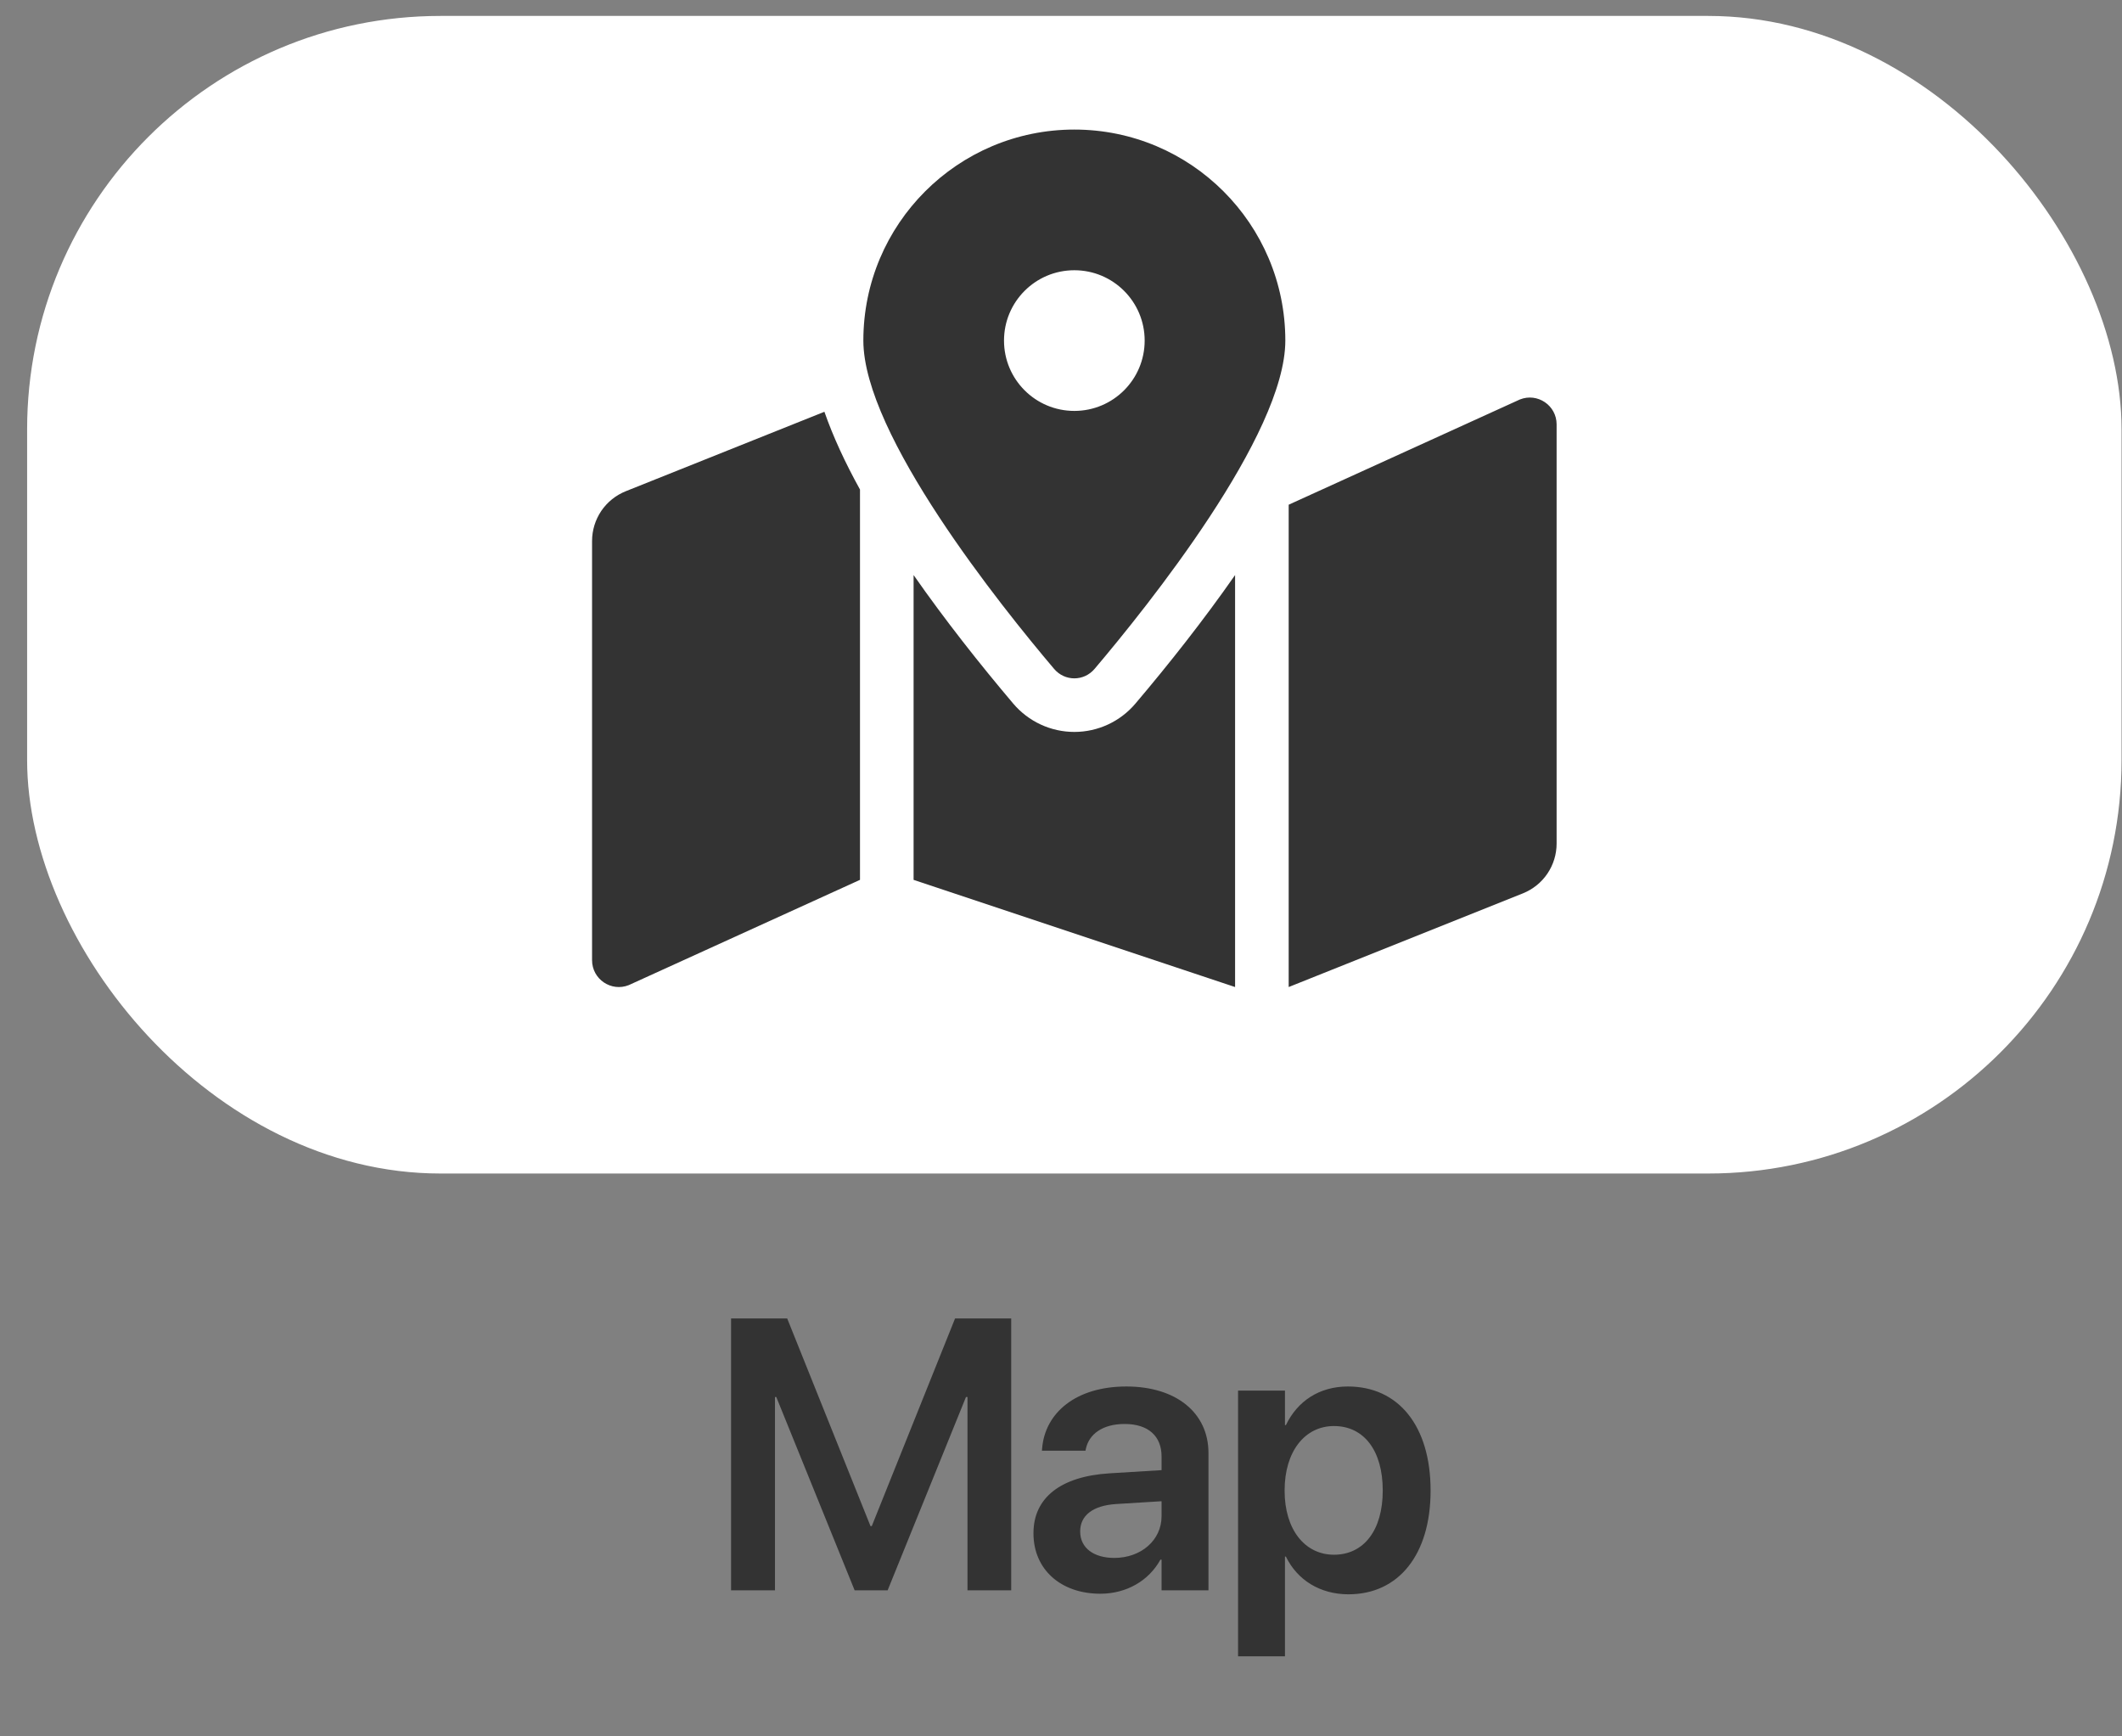 <svg width="77" height="63" viewBox="0 0 77 63" fill="none" xmlns="http://www.w3.org/2000/svg">
<rect x="0" y="0" width="77" height="63" fill="#808080" stroke="none"/>
<rect x="0.984" y="0.578" width="76" height="42" rx="15" fill="white"/>
<path d="M38.984 4.701C34.755 4.701 31.328 8.129 31.328 12.357C31.328 15.776 36.331 22.007 38.249 24.268C38.637 24.727 39.331 24.727 39.719 24.268C41.636 22.007 46.64 15.776 46.64 12.357C46.64 8.129 43.212 4.701 38.984 4.701ZM38.984 14.909C37.574 14.909 36.432 13.767 36.432 12.357C36.432 10.948 37.574 9.805 38.984 9.805C40.394 9.805 41.536 10.948 41.536 12.357C41.536 13.767 40.394 14.909 38.984 14.909ZM22.706 17.823C22.346 17.968 22.036 18.217 21.818 18.538C21.601 18.86 21.484 19.24 21.484 19.628V34.839C21.484 35.527 22.178 35.997 22.817 35.742L31.206 31.923V17.761C30.669 16.79 30.23 15.844 29.915 14.94L22.706 17.823ZM38.984 26.556C38.129 26.556 37.32 26.181 36.765 25.526C35.571 24.116 34.3 22.511 33.151 20.864V31.923L44.817 35.812V20.864C43.668 22.511 42.398 24.116 41.202 25.526C40.648 26.181 39.839 26.556 38.984 26.556ZM55.151 14.494L46.762 18.312V35.812L55.261 32.413C55.622 32.268 55.932 32.019 56.15 31.697C56.367 31.376 56.484 30.996 56.484 30.607V15.397C56.484 14.709 55.789 14.239 55.151 14.494Z" fill="#333333"/>
<path d="M26.528 57.701V47.837H28.565L31.587 55.37H31.634L34.656 47.837H36.693V57.701H35.107V50.687H35.052L32.209 57.701H31.012L28.169 50.687H28.121V57.701H26.528ZM39.927 57.824C38.478 57.824 37.501 56.929 37.501 55.637V55.623C37.501 54.338 38.498 53.565 40.255 53.456L42.149 53.34V52.841C42.149 52.109 41.67 51.665 40.809 51.665C40.002 51.665 39.51 52.041 39.401 52.574L39.387 52.636H37.808L37.815 52.554C37.917 51.268 39.032 50.305 40.871 50.305C42.682 50.305 43.851 51.262 43.851 52.718V57.701H42.149V56.587H42.108C41.691 57.346 40.884 57.824 39.927 57.824ZM39.196 55.568C39.196 56.163 39.688 56.525 40.433 56.525C41.411 56.525 42.149 55.876 42.149 55.014V54.468L40.495 54.57C39.654 54.625 39.196 54.987 39.196 55.561V55.568ZM44.925 60.094V50.455H46.627V51.706H46.661C47.078 50.838 47.871 50.305 48.91 50.305C50.749 50.305 51.911 51.74 51.911 54.078V54.085C51.911 56.409 50.749 57.845 48.931 57.845C47.899 57.845 47.072 57.325 46.661 56.477H46.627V60.094H44.925ZM48.405 56.409C49.492 56.409 50.175 55.514 50.175 54.085V54.078C50.175 52.629 49.492 51.74 48.405 51.74C47.352 51.74 46.614 52.656 46.614 54.078V54.085C46.614 55.5 47.352 56.409 48.405 56.409Z" fill="#333333"/>
</svg>
